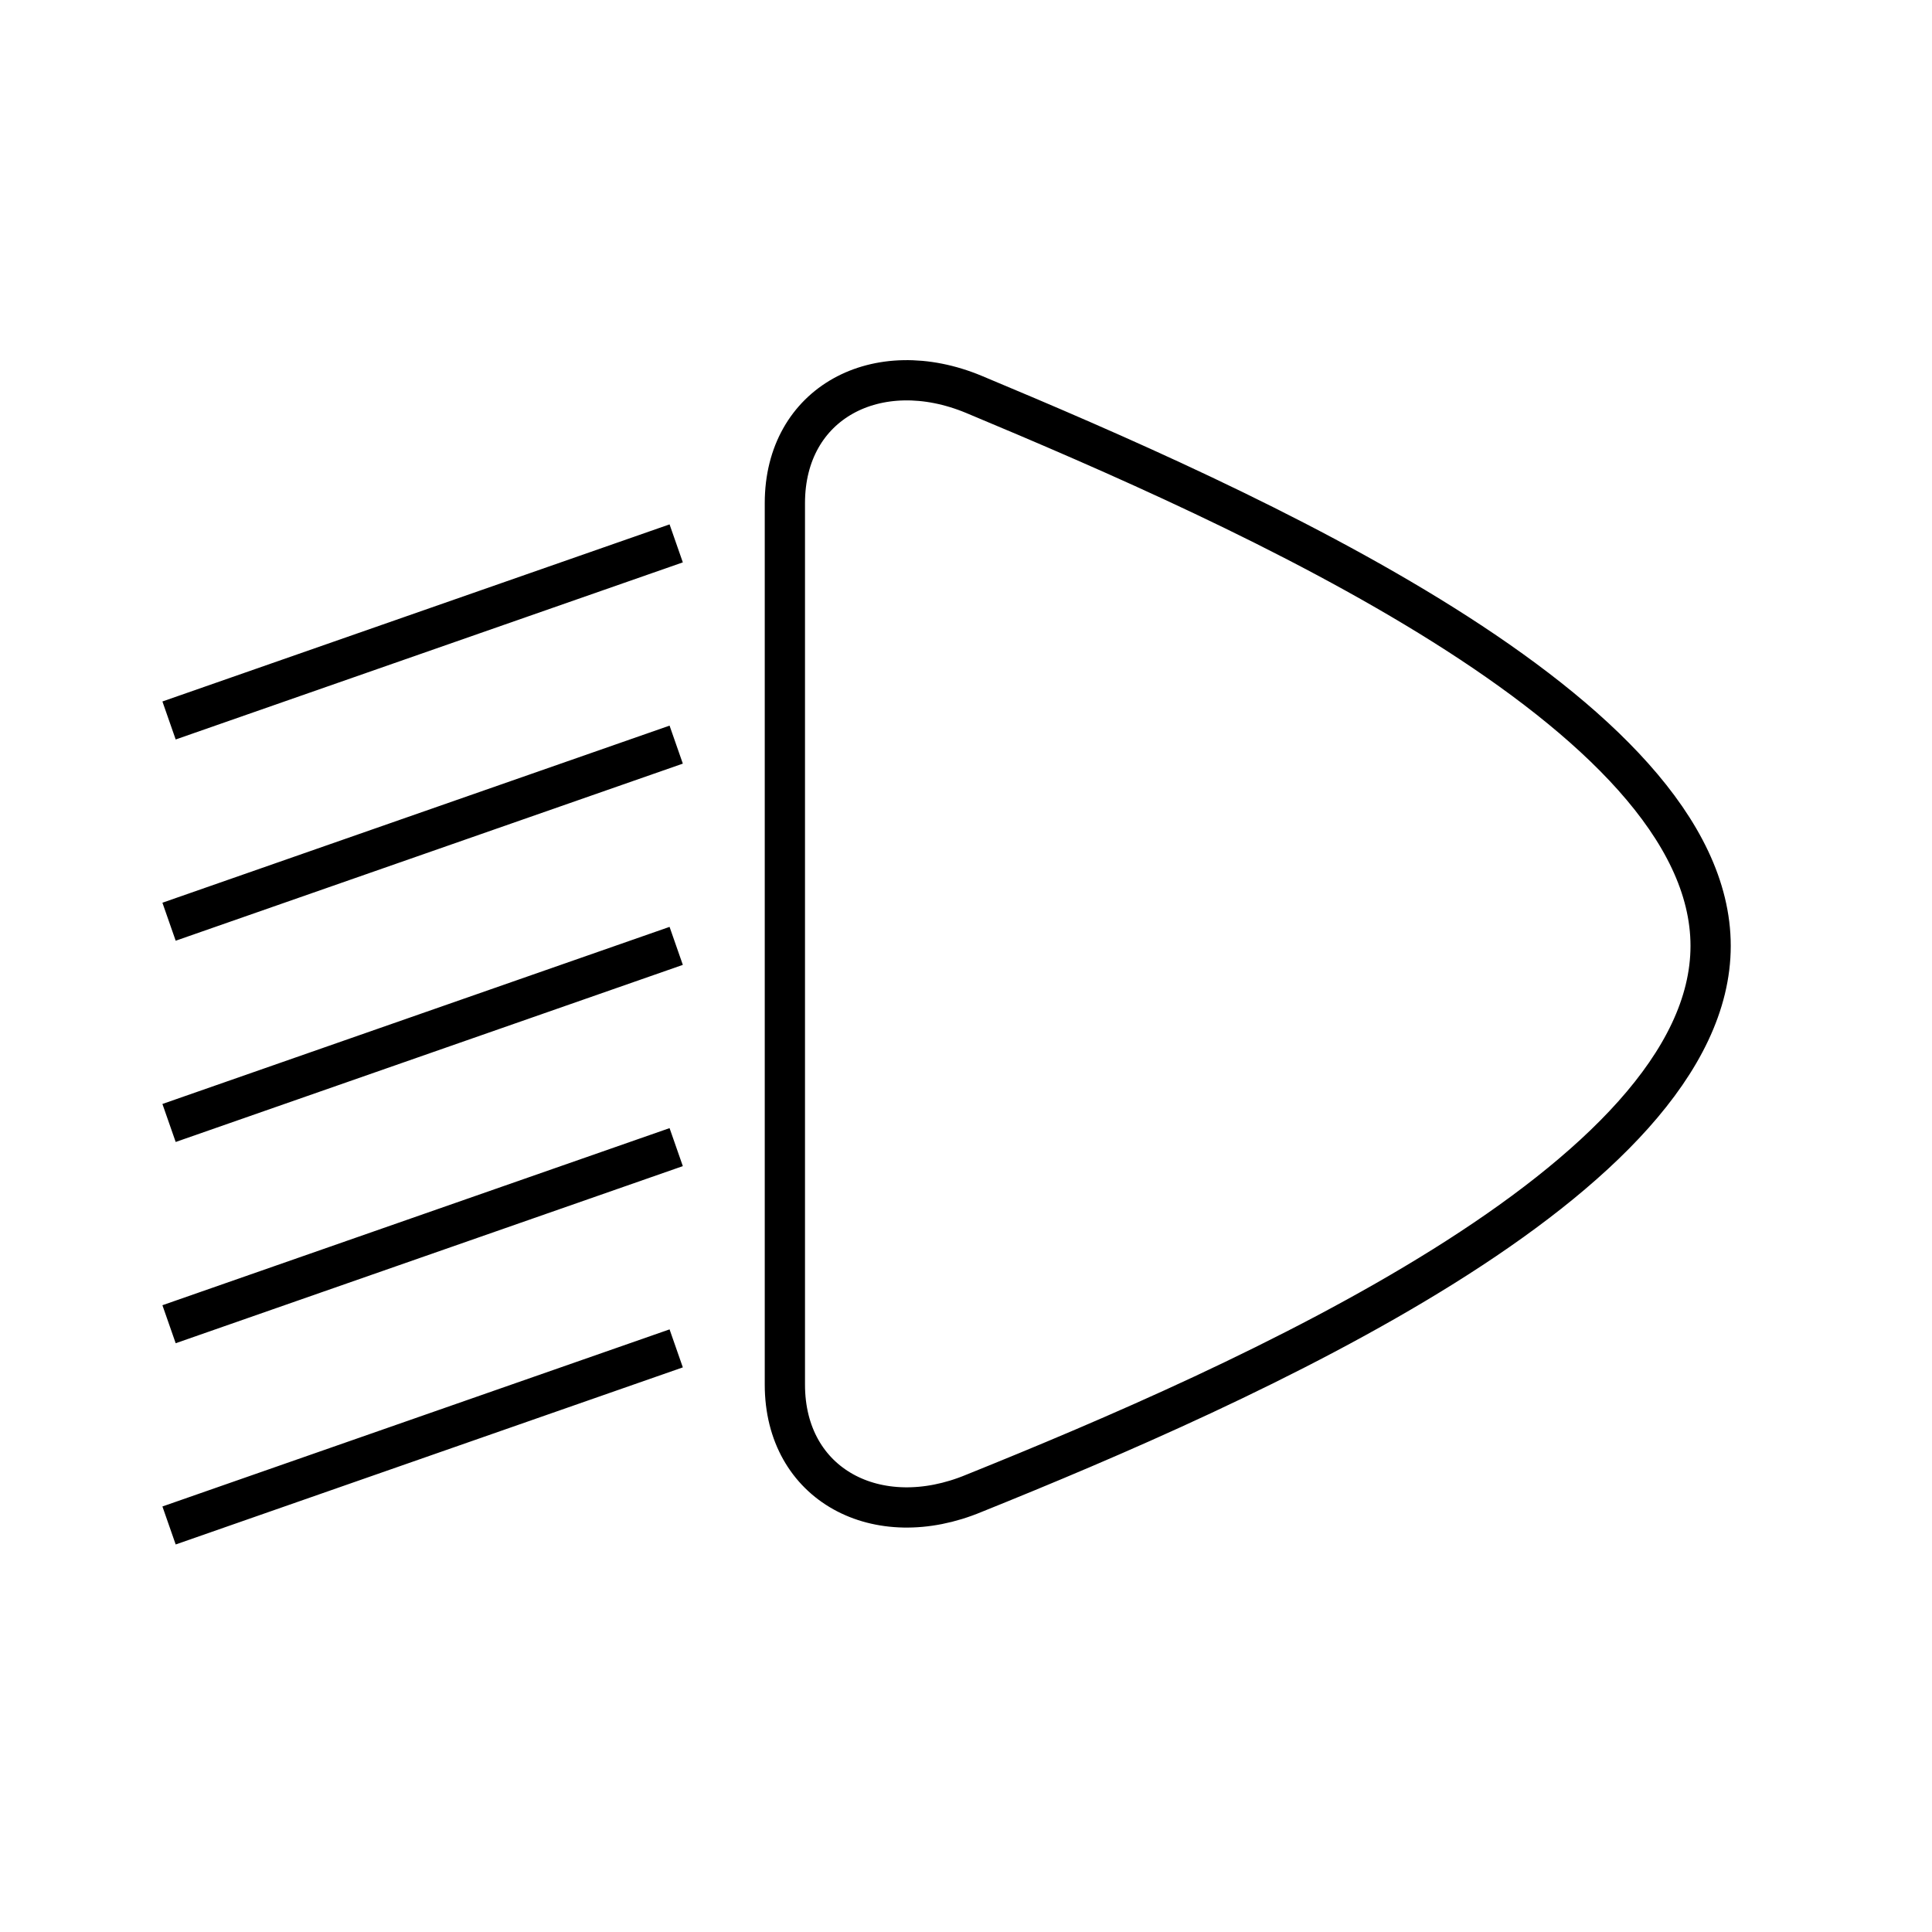 <svg width="48" height="48" viewBox="0 0 48 48" version="1.1" xmlns="http://www.w3.org/2000/svg">
    <title>
        lights-dim-large
    </title>
    <path d="M16.8,33.5 L4.2,37.9 L16.8,33.5 Z M16.8,28.5 L4.2,32.9 L16.8,28.5 Z M16.8,23.5 L4.2,27.9 L16.8,23.5 Z M16.8,18.5 L4.2,22.9 L16.8,18.5 Z M16.8,13.5 L4.2,17.9 L16.8,13.5 Z M42.5,23.5 C42.5,17.7 30.9,12.6 24.2,9.8 C21.8,8.8 19.5,10 19.5,12.5 L19.5,34.4 C19.5,36.9 21.8,38.1 24.2,37.1 C30.9,34.4 42.5,29.3 42.5,23.5 Z" stroke="currentColor" stroke-width="1" fill="none" fill-rule="evenodd"/>
</svg>
